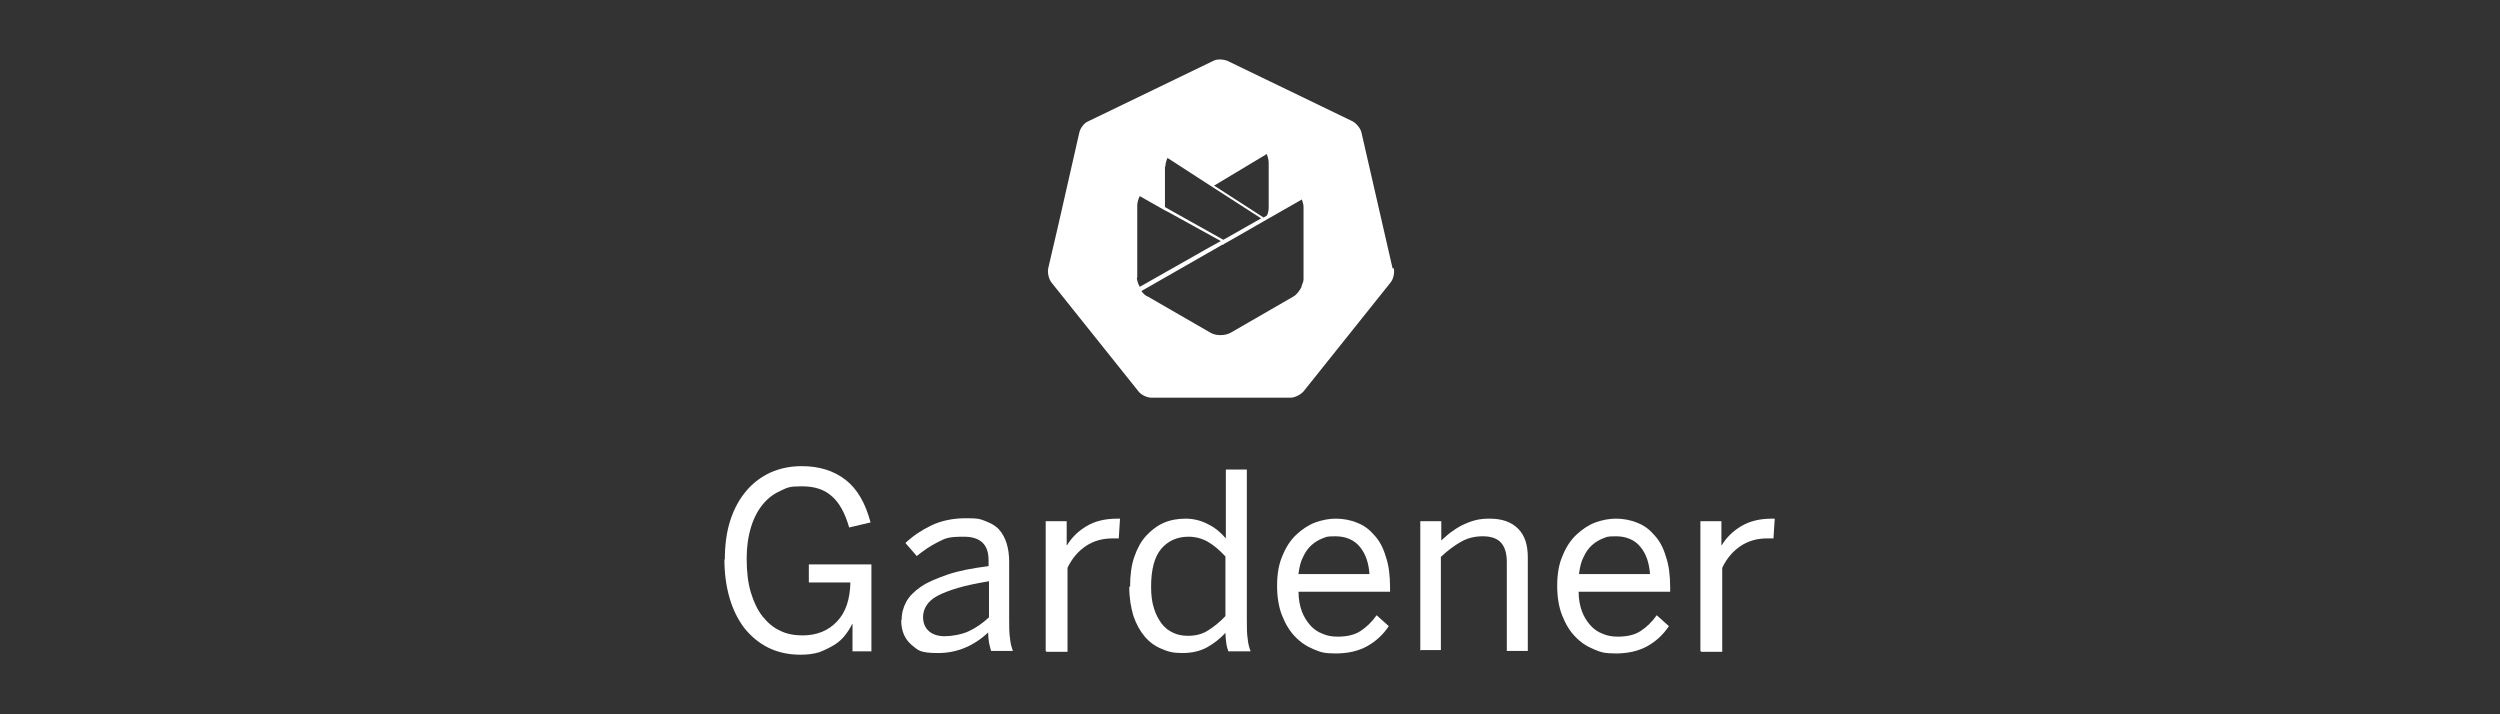 <?xml version="1.0" encoding="UTF-8"?>
<svg id="Layer_1" xmlns="http://www.w3.org/2000/svg" version="1.1" viewBox="0 0 595.3 170.1">
  <rect x="0" y="0" width="595.3" height="170.1" fill="#333333" stroke="none"/>
  <!-- Generator: Adobe Illustrator 29.1.0, SVG Export Plug-In . SVG Version: 2.1.0 Build 142)  -->
  <defs>
    <style>
      .st0 {
        fill: #fff;
      }
    </style>
  </defs>
  <g>
    <path class="st0" d="M172.6,133.2c0-3.4.4-6.5,1.3-9.3.9-2.8,2.2-5.1,3.8-7,1.6-1.9,3.6-3.4,5.8-4.4,2.3-1,4.7-1.5,7.4-1.5,4.2,0,7.7,1.1,10.5,3.3,2.8,2.2,4.7,5.6,5.9,10.1l-5.1,1.2c-1-3.5-2.4-6-4.2-7.5-1.8-1.6-4.1-2.3-7.1-2.3s-3.4.3-4.9,1c-1.6.7-3,1.7-4.2,3.1-1.2,1.4-2.2,3.2-2.9,5.4-.7,2.2-1.1,4.8-1.1,7.8s.3,5.7,1,8,1.6,4.2,2.8,5.7c1.2,1.5,2.6,2.7,4.2,3.4,1.6.8,3.4,1.1,5.3,1.1,3.4,0,6.1-1.1,8.2-3.3,2.1-2.2,3.1-5.3,3.2-9.3h-9.9v-4.3h14.9v20.7h-4.5v-6.5h-.1c-.4.9-1,1.8-1.7,2.7-.7.9-1.6,1.7-2.6,2.3s-2.2,1.2-3.5,1.7c-1.3.4-2.8.6-4.5.6-2.9,0-5.5-.6-7.7-1.7-2.2-1.1-4.1-2.7-5.7-4.7-1.5-2-2.7-4.4-3.5-7.2-.8-2.8-1.2-5.8-1.2-9.1Z"/>
    <path class="st0" d="M214.7,147.6c0-1.6.4-3,1.1-4.3.7-1.3,1.9-2.5,3.5-3.6s3.8-2,6.4-2.9,5.9-1.5,9.7-2v-1.4c0-3.8-2-5.6-5.9-5.6s-4.4.4-6.2,1.3-3.4,2-5,3.3l-2.7-3.1c1.8-1.7,3.9-3.1,6.2-4.2,2.3-1.1,5.1-1.7,8.2-1.7s3.4.2,4.7.7c1.3.5,2.4,1.1,3.2,2,.8.9,1.4,2,1.8,3.3s.6,2.7.6,4.4v13.5c0,1.9,0,3.4.2,4.7.1,1.2.4,2.2.7,3h-5.2c-.2-.7-.4-1.4-.5-2-.1-.7-.2-1.5-.2-2.4-3.4,3.2-7.4,4.9-11.9,4.9s-4.8-.7-6.4-2c-1.6-1.4-2.4-3.3-2.4-5.8ZM219.8,146.9c0,1.5.5,2.6,1.4,3.4.9.8,2.2,1.2,3.8,1.2s4-.4,5.7-1.2c1.7-.8,3.3-1.9,4.8-3.3v-8.6c-2.9.5-5.4,1-7.4,1.6-2,.6-3.6,1.2-4.9,1.9s-2.1,1.5-2.6,2.3-.8,1.7-.8,2.7Z"/>
    <path class="st0" d="M249,155v-30.9h5v5.7h.1c1.1-1.8,2.6-3.3,4.6-4.5s4.4-1.8,7.4-1.8h.6l-.3,4.7c0,0-.3,0-.7,0h-.7c-2.5,0-4.6.6-6.4,1.8-1.8,1.2-3.3,2.9-4.4,5.2v20h-5Z"/>
    <path class="st0" d="M269.1,139.7c0-2.7.3-5.1,1-7.1.7-2,1.6-3.7,2.8-5,1.2-1.3,2.6-2.4,4.2-3.1,1.6-.7,3.4-1,5.2-1s3.6.4,5.3,1.3c1.7.8,3.1,2,4.3,3.4v-16.4h5v35.7c0,1.9,0,3.4.2,4.6.1,1.2.4,2.2.7,3h-5.3c-.2-.5-.4-1.2-.5-2-.1-.8-.2-1.6-.2-2.4-1.3,1.4-2.7,2.5-4.3,3.4s-3.6,1.4-5.9,1.4-3.4-.3-5-1c-1.5-.6-2.9-1.6-4-2.9-1.1-1.3-2-2.9-2.7-4.9-.6-2-1-4.3-1-7ZM274.1,139.7c0,2,.2,3.7.7,5.2.4,1.4,1.1,2.6,1.8,3.6.8,1,1.7,1.7,2.8,2.2,1.1.5,2.2.7,3.5.7,1.8,0,3.4-.4,4.8-1.3,1.4-.9,2.8-2,4.1-3.4v-14.2c-1.4-1.5-2.8-2.7-4.2-3.5s-3-1.2-4.6-1.2c-2.7,0-4.9,1-6.5,2.9-1.6,1.9-2.4,4.9-2.4,9Z"/>
    <path class="st0" d="M304.1,139.5c0-2.8.4-5.2,1.3-7.2.8-2,1.9-3.7,3.3-5,1.4-1.3,2.9-2.3,4.5-2.9,1.7-.6,3.3-.9,4.9-.9s3.5.3,5.1,1c1.6.6,2.9,1.6,4.1,3,1.2,1.3,2.1,3,2.7,5.1.7,2,1,4.5,1,7.3v1h-21.8c0,1.8.3,3.3.8,4.7.5,1.3,1.2,2.4,2,3.3.8.9,1.8,1.6,2.9,2,1.1.5,2.3.7,3.6.7,2.2,0,4-.4,5.4-1.3,1.4-.9,2.7-2.1,3.9-3.8l2.9,2.6c-1.4,2.1-3.2,3.7-5.2,4.8-2,1.1-4.5,1.7-7.4,1.7s-3.6-.3-5.3-1c-1.7-.7-3.2-1.7-4.4-3-1.3-1.3-2.3-3-3.1-5-.8-2-1.2-4.4-1.2-7.1ZM309.2,136.7h16.9c-.2-2.7-.9-4.8-2.3-6.5-1.3-1.6-3.3-2.5-5.8-2.5s-2.1.2-3.1.5c-1,.4-1.8.9-2.6,1.6-.8.7-1.5,1.7-2,2.8-.6,1.1-.9,2.5-1.1,4Z"/>
    <path class="st0" d="M338.2,155v-30.9h5v4.6c.7-.6,1.4-1.3,2.2-1.9.8-.6,1.7-1.2,2.7-1.7,1-.5,2-.9,3.1-1.2,1.1-.3,2.3-.4,3.5-.4,3,0,5.2.8,6.8,2.4,1.6,1.6,2.3,3.9,2.3,6.8v22.3h-5v-21.2c0-2.1-.5-3.6-1.4-4.6-.9-1-2.4-1.5-4.3-1.5s-3.6.4-5.2,1.3c-1.6.9-3.2,2.1-4.8,3.6v22.2h-5Z"/>
    <path class="st0" d="M370.8,139.5c0-2.8.4-5.2,1.3-7.2.8-2,1.9-3.7,3.3-5,1.4-1.3,2.9-2.3,4.5-2.9,1.7-.6,3.3-.9,4.9-.9s3.5.3,5.1,1c1.6.6,2.9,1.6,4.1,3,1.2,1.3,2.1,3,2.7,5.1.7,2,1,4.5,1,7.3v1h-21.8c0,1.8.3,3.3.8,4.7.5,1.3,1.2,2.4,2,3.3.8.9,1.8,1.6,2.9,2,1.1.5,2.3.7,3.6.7,2.2,0,4-.4,5.4-1.3,1.4-.9,2.7-2.1,3.9-3.8l2.9,2.6c-1.4,2.1-3.2,3.7-5.2,4.8-2,1.1-4.5,1.7-7.4,1.7s-3.6-.3-5.3-1c-1.7-.7-3.2-1.7-4.4-3-1.3-1.3-2.3-3-3.1-5-.8-2-1.2-4.4-1.2-7.1ZM376,136.7h16.9c-.2-2.7-.9-4.8-2.3-6.5-1.3-1.6-3.3-2.5-5.8-2.5s-2.1.2-3.1.5c-1,.4-1.8.9-2.6,1.6-.8.7-1.5,1.7-2,2.8-.6,1.1-.9,2.5-1.1,4Z"/>
    <path class="st0" d="M404.9,155v-30.9h5v5.7h.1c1.1-1.8,2.6-3.3,4.6-4.5s4.4-1.8,7.4-1.8h.6l-.3,4.7c0,0-.3,0-.7,0h-.7c-2.5,0-4.6.6-6.4,1.8-1.8,1.2-3.3,2.9-4.4,5.2v20h-5Z"/>
  </g>
  <path class="st0" d="M331.6,63.9l-7.4-32.3c-.2-1-1.2-2.2-2.1-2.7l-29.8-14.4c-1-.4-2.5-.5-3.4,0l-29.8,14.4c-1,.4-1.9,1.7-2.1,2.7l-5,22-2.4,10.3c-.2,1,.1,2.5.8,3.4l20.7,25.9c.6.8,2,1.5,3.1,1.5h33.1c1,0,2.4-.7,3.1-1.5l20.7-25.9c.7-.8,1-2.3.8-3.4ZM301.6,36.6c.3.7.5,1.5.5,2.2v10.6c0,.6-.1,1.2-.4,1.9l-.8.5-11.8-7.6,12.5-7.5ZM277.5,39.7c0-.7.2-1.4.5-2.1,0,0,0,0,0,0l10.5,6.8,11.8,7.6-9,5.1-12.5-7-1.4-.8v-9.7ZM270.8,66.2v-17.2c0-.7.2-1.5.6-2.3l6,3.4h0s.8.4.8.4l12.5,6.9h0s0,0,0,0l-2.9,1.6h0l-.7.4-15.7,8.9c-.4-.7-.7-1.6-.7-2.3ZM310.4,66.2c0,.4,0,.9-.3,1.4,0,.2-.1.4-.2.6h0c0,0,0,.1,0,.2,0,0-.1.2-.2.3-.1.2-.2.4-.4.6,0,0-.1.2-.2.3-.3.3-.5.6-.8.8,0,0-.2.1-.3.2l-14.9,8.6c-1.4.8-3.6.8-4.9,0l-14.9-8.6c0,0-.1,0-.2-.1,0,0-.1,0-.2-.1-.1,0-.2-.2-.3-.2-.2-.2-.4-.4-.6-.6,0,0-.1-.2-.2-.3,0,0,0,0,0,0l15.9-9.1.9-.5,2.4-1.4h.3c0-.1.1-.2.1-.2h0l.6-.3,8.9-5.1,9.1-5.2c.2.6.4,1.2.4,1.8v17.2Z"/>
</svg>